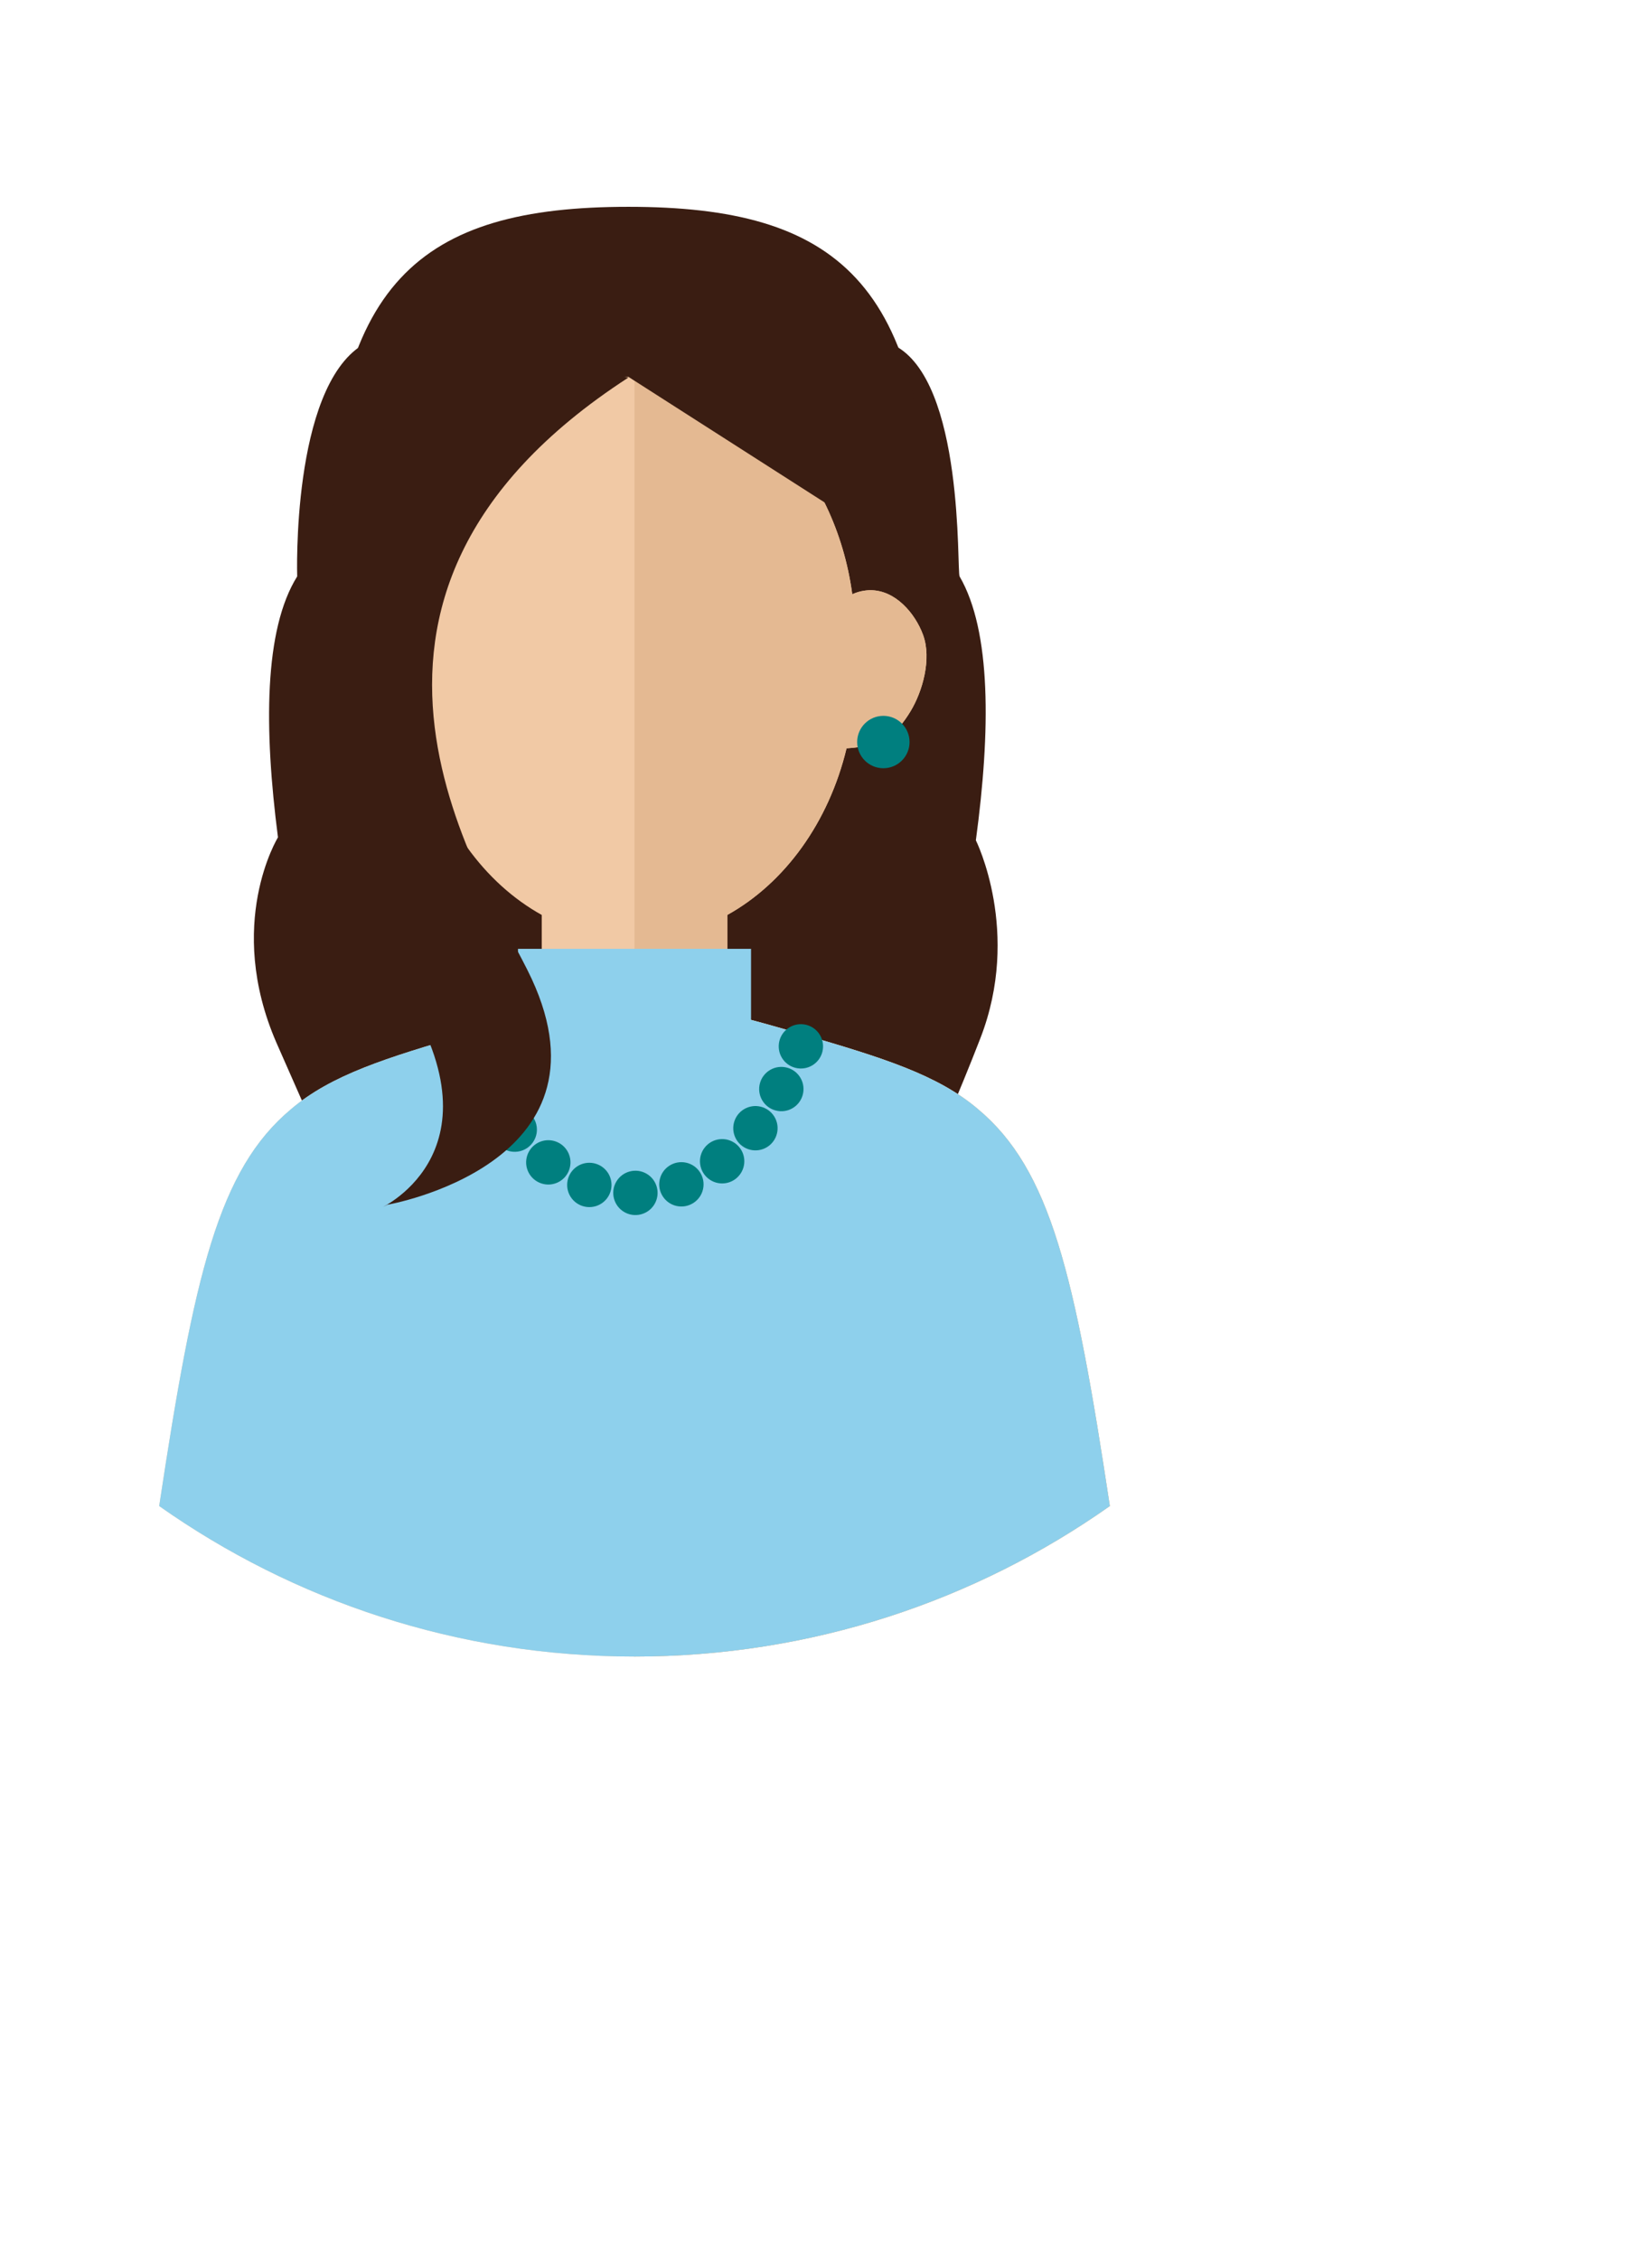 <svg id="svg-persona-consumer" xmlns="http://www.w3.org/2000/svg" version="1.1" viewBox="0 0 223.456 305.637" stroke-width="0.5" overflow="visible">
<defs><style></style></defs>
<g transform="matrix(1,0,0,-1,-25.901,281.678)">
<svg id="female-head-full-hair">
    <path fill="#3a1d12" d="M74.9 235c-9.6-6-8.8-31.3-8.8-31.3-4.5-7.2-4.5-20.6-2.6-35.3 0 0-7.2-11.7-.2-27.8 7.1-16.1 15.9-36.1 15.9-36.1s14.4.6 31.7.6V219l-36 16zm83-67c2 14.8 2.1 28.3-2.2 35.7-.4.7.7 26.5-8.9 31.3L111 219.2V105.3c17.3 0 31.7-.6 31.7-.6s10.2 22 15.8 36.5c5.6 14.4-.6 26.8-.6 26.8z"/>
</svg>
<svg id="face">
    <path fill="#f1c9a5" marker-start="none" marker-end="none" d="M 111.728,57.58 C 135.658,57.58 157.838,65.115 176.023,77.94 C 171.279,109.355 167.997,123.432 158.177,131.643 C 152.738,136.268 145.332,138.577 134.373,141.767 C 131.521,142.596 126.711,143.982 124.277,144.51 L 124.278,157.903 C 132.054,162.221 138.002,170.432 140.407,180.443 C 145.044,180.721 147.083,182.158 149.096,185.514 C 150.676,188.148 151.954,192.542 150.754,195.8 C 149.682,198.711 147.022,201.832 143.663,201.832 C 142.799,201.832 141.959,201.638 141.183,201.288 C 138.882,218.286 126.521,231.276 111.728,231.276 C 96.935,231.276 84.574,218.286 82.273,201.288 C 81.497,201.638 80.657,201.832 79.793,201.832 C 76.434,201.832 73.774,198.711 72.702,195.8 C 71.502,192.542 72.78,188.148 74.36,185.514 C 76.373,182.158 78.412,180.721 83.049,180.443 C 85.454,170.432 91.402,162.221 99.178,157.903 L 99.179,144.51 C 96.745,143.982 91.935,142.596 89.083,141.767 C 78.124,138.577 70.718,136.268 65.279,131.643 C 55.459,123.432 52.177,109.355 47.433,77.94 C 65.618,65.115 87.798,57.58 111.728,57.58 Z"/>
    <path fill="#e4b992" marker-start="none" marker-end="none" d="M 111.728,57.58 C 135.658,57.58 157.838,65.115 176.023,77.94 C 171.279,109.355 167.997,123.432 158.177,131.643 C 152.738,136.268 145.332,138.577 134.373,141.767 C 131.521,142.596 126.711,143.982 124.277,144.51 L 124.278,157.903 C 132.054,162.221 138.002,170.432 140.407,180.443 C 145.044,180.721 147.083,182.158 149.096,185.514 C 150.676,188.148 151.954,192.542 150.754,195.8 C 149.682,198.711 147.022,201.832 143.663,201.832 C 142.799,201.832 141.959,201.638 141.183,201.288 C 138.882,218.286 126.521,231.276 111.728,231.276 L 111.728,57.58 Z"/>
</svg>
<svg id="female-clothing">
    <path fill="#8ED0EC" d="M 95.964,143.708 L 95.964,153.319 L 127.491,153.319 L 127.49,143.708 C 129.815,143.086 132.511,142.308 134.373,141.767 C 145.332,138.577 152.738,136.268 158.177,131.643 C 167.997,123.432 171.279,109.355 176.023,77.94 C 157.838,65.115 135.658,57.58 111.728,57.58 C 87.798,57.58 65.618,65.115 47.433,77.94 C 52.177,109.355 55.459,123.432 65.279,131.643 C 70.718,136.268 78.124,138.577 89.083,141.767 C 90.944,142.308 93.639,143.086 95.964,143.708 Z" stroke="none" stroke-width="0.25" stroke-linejoin="miter" stroke-linecap="round" marker-start="none" marker-end="none"/>
</svg>
<svg id="female-accessories">
    <svg id="female-accessory-necklace">
        <path fill="#007f7f" d="M 136.044,137.736 C 134.724,136.737 132.841,136.996 131.841,138.315 C 130.842,139.635 131.101,141.518 132.42,142.518 C 133.74,143.517 135.623,143.258 136.623,141.939 C 137.622,140.619 137.363,138.736 136.044,137.736 Z" stroke-linejoin="miter" stroke-linecap="round" stroke="none" stroke-width="0.456" marker-start="none" marker-end="none"/>
        <path fill="#007f7f" d="M 133.087,131.751 C 131.654,130.924 129.817,131.415 128.989,132.849 C 128.162,134.282 128.653,136.119 130.087,136.947 C 131.52,137.774 133.357,137.283 134.185,135.849 C 135.012,134.416 134.521,132.579 133.087,131.751 Z" stroke-linejoin="miter" stroke-linecap="round" stroke="none" stroke-width="0.456" marker-start="none" marker-end="none"/>
        <path fill="#007f7f" d="M 129.111,126.235 C 127.556,125.668 125.832,126.47 125.265,128.025 C 124.698,129.58 125.5,131.304 127.055,131.871 C 128.61,132.438 130.334,131.636 130.901,130.081 C 131.468,128.526 130.666,126.802 129.111,126.235 Z" stroke-linejoin="miter" stroke-linecap="round" stroke="none" stroke-width="0.456"  marker-start="none" marker-end="none"/>
        <path fill="#007f7f" d="M 123.912,121.6 C 122.267,121.418 120.782,122.605 120.599,124.251 C 120.417,125.896 121.604,127.381 123.25,127.564 C 124.895,127.746 126.38,126.559 126.563,124.913 C 126.745,123.268 125.558,121.783 123.912,121.6 Z"  stroke-linejoin="miter" stroke-linecap="round" stroke="none" stroke-width="0.456" marker-start="none" marker-end="none"/>
        <path fill="#007f7f" d="M 117.432,118.529 C 115.815,118.88 114.786,120.479 115.136,122.097 C 115.487,123.714 117.086,124.743 118.704,124.393 C 120.321,124.042 121.35,122.443 121,120.825 C 120.649,119.208 119.05,118.179 117.432,118.529 Z"  stroke-linejoin="miter" stroke-linecap="round" stroke="none" stroke-width="0.456" marker-start="none" marker-end="none"/>
        <path fill="#007f7f" d="M 110.327,117.719 C 108.901,118.559 108.424,120.4 109.264,121.826 C 110.104,123.252 111.945,123.729 113.371,122.889 C 114.797,122.049 115.274,120.208 114.434,118.782 C 113.594,117.356 111.753,116.879 110.327,117.719 Z" stroke-linejoin="miter" stroke-linecap="round" stroke="none" stroke-width="0.456"  marker-start="none" marker-end="none"/>
        <path fill="#007f7f" d="M 103.287,119.489 C 102.245,120.774 102.441,122.665 103.727,123.709 C 105.012,124.751 106.903,124.555 107.947,123.269 C 108.989,121.984 108.793,120.093 107.507,119.049 C 106.222,118.007 104.331,118.203 103.287,119.489 Z" stroke-linejoin="miter" stroke-linecap="round" stroke="none" stroke-width="0.456"  marker-start="none" marker-end="none"/>
        <path fill="#007f7f" d="M 97.275,123.335 C 96.67,124.875 97.429,126.618 98.97,127.224 C 100.51,127.829 102.253,127.07 102.859,125.529 C 103.464,123.989 102.705,122.246 101.164,121.64 C 99.624,121.035 97.881,121.794 97.275,123.335 Z" stroke-linejoin="miter" stroke-linecap="round" stroke="none" stroke-width="0.456"  marker-start="none" marker-end="none"/>
        <path fill="#007f7f" d="M 92.553,128.451 C 92.327,130.091 93.475,131.606 95.115,131.833 C 96.755,132.059 98.27,130.911 98.497,129.271 C 98.723,127.631 97.575,126.116 95.935,125.889 C 94.295,125.663 92.78,126.811 92.553,128.451 Z" stroke-linejoin="miter" stroke-linecap="round" stroke="none" stroke-width="0.456"  marker-start="none" marker-end="none"/>
        <path fill="#007f7f" d="M 88.987,134.258 C 89.056,135.911 90.455,137.199 92.109,137.13 C 93.762,137.061 95.05,135.662 94.981,134.008 C 94.912,132.355 93.513,131.067 91.859,131.136 C 90.206,131.205 88.918,132.604 88.987,134.258 Z"  stroke-linejoin="miter" stroke-linecap="round" stroke="none" stroke-width="0.456" marker-start="none" marker-end="none"/>
        <path fill="#007f7f" d="M 86.362,140.442 C 86.663,142.069 88.229,143.148 89.857,142.847 C 91.484,142.546 92.563,140.98 92.262,139.352 C 91.961,137.725 90.395,136.646 88.767,136.947 C 87.14,137.248 86.061,138.814 86.362,140.442 Z"  stroke-linejoin="miter" stroke-linecap="round" stroke="none" stroke-width="0.456" marker-start="none" marker-end="none"/>
    </svg>
    <svg id="female-accessory-earring">
       <ellipse fill="#007f7f" rx="3.543" ry="3.543" transform="translate(145.388 181.294) rotate(-90)" stroke-linejoin="miter" stroke="none" stroke-linecap="round" stroke-width="0.5"/>
    </svg>
</svg>
<svg id="female-hair-head">
    <path fill="#3a1d12" d="M110.9 253.7c-28.1 0-40.6-10.1-40.6-47.1l7.8 3.1s10.9 18.9 32.8 21l32.8-21 7.8-3.1c-.1 37-12.5 47.1-40.6 47.1z" marker-start="none" marker-end="none"/>
    <path fill="#3a1d12" d="m110.9 230.6-24 2.3c-40.6-36.5-15.7-71.9-7.8-83.4 16-23.1-1.6-31.2-1.6-31.2l.8.4s31.2 5.4 19.5 30.6c-5.8 12.5-33.5 51.1 13.1 81.3z" marker-start="none" marker-end="none"/>
</svg>
</g>
</svg>